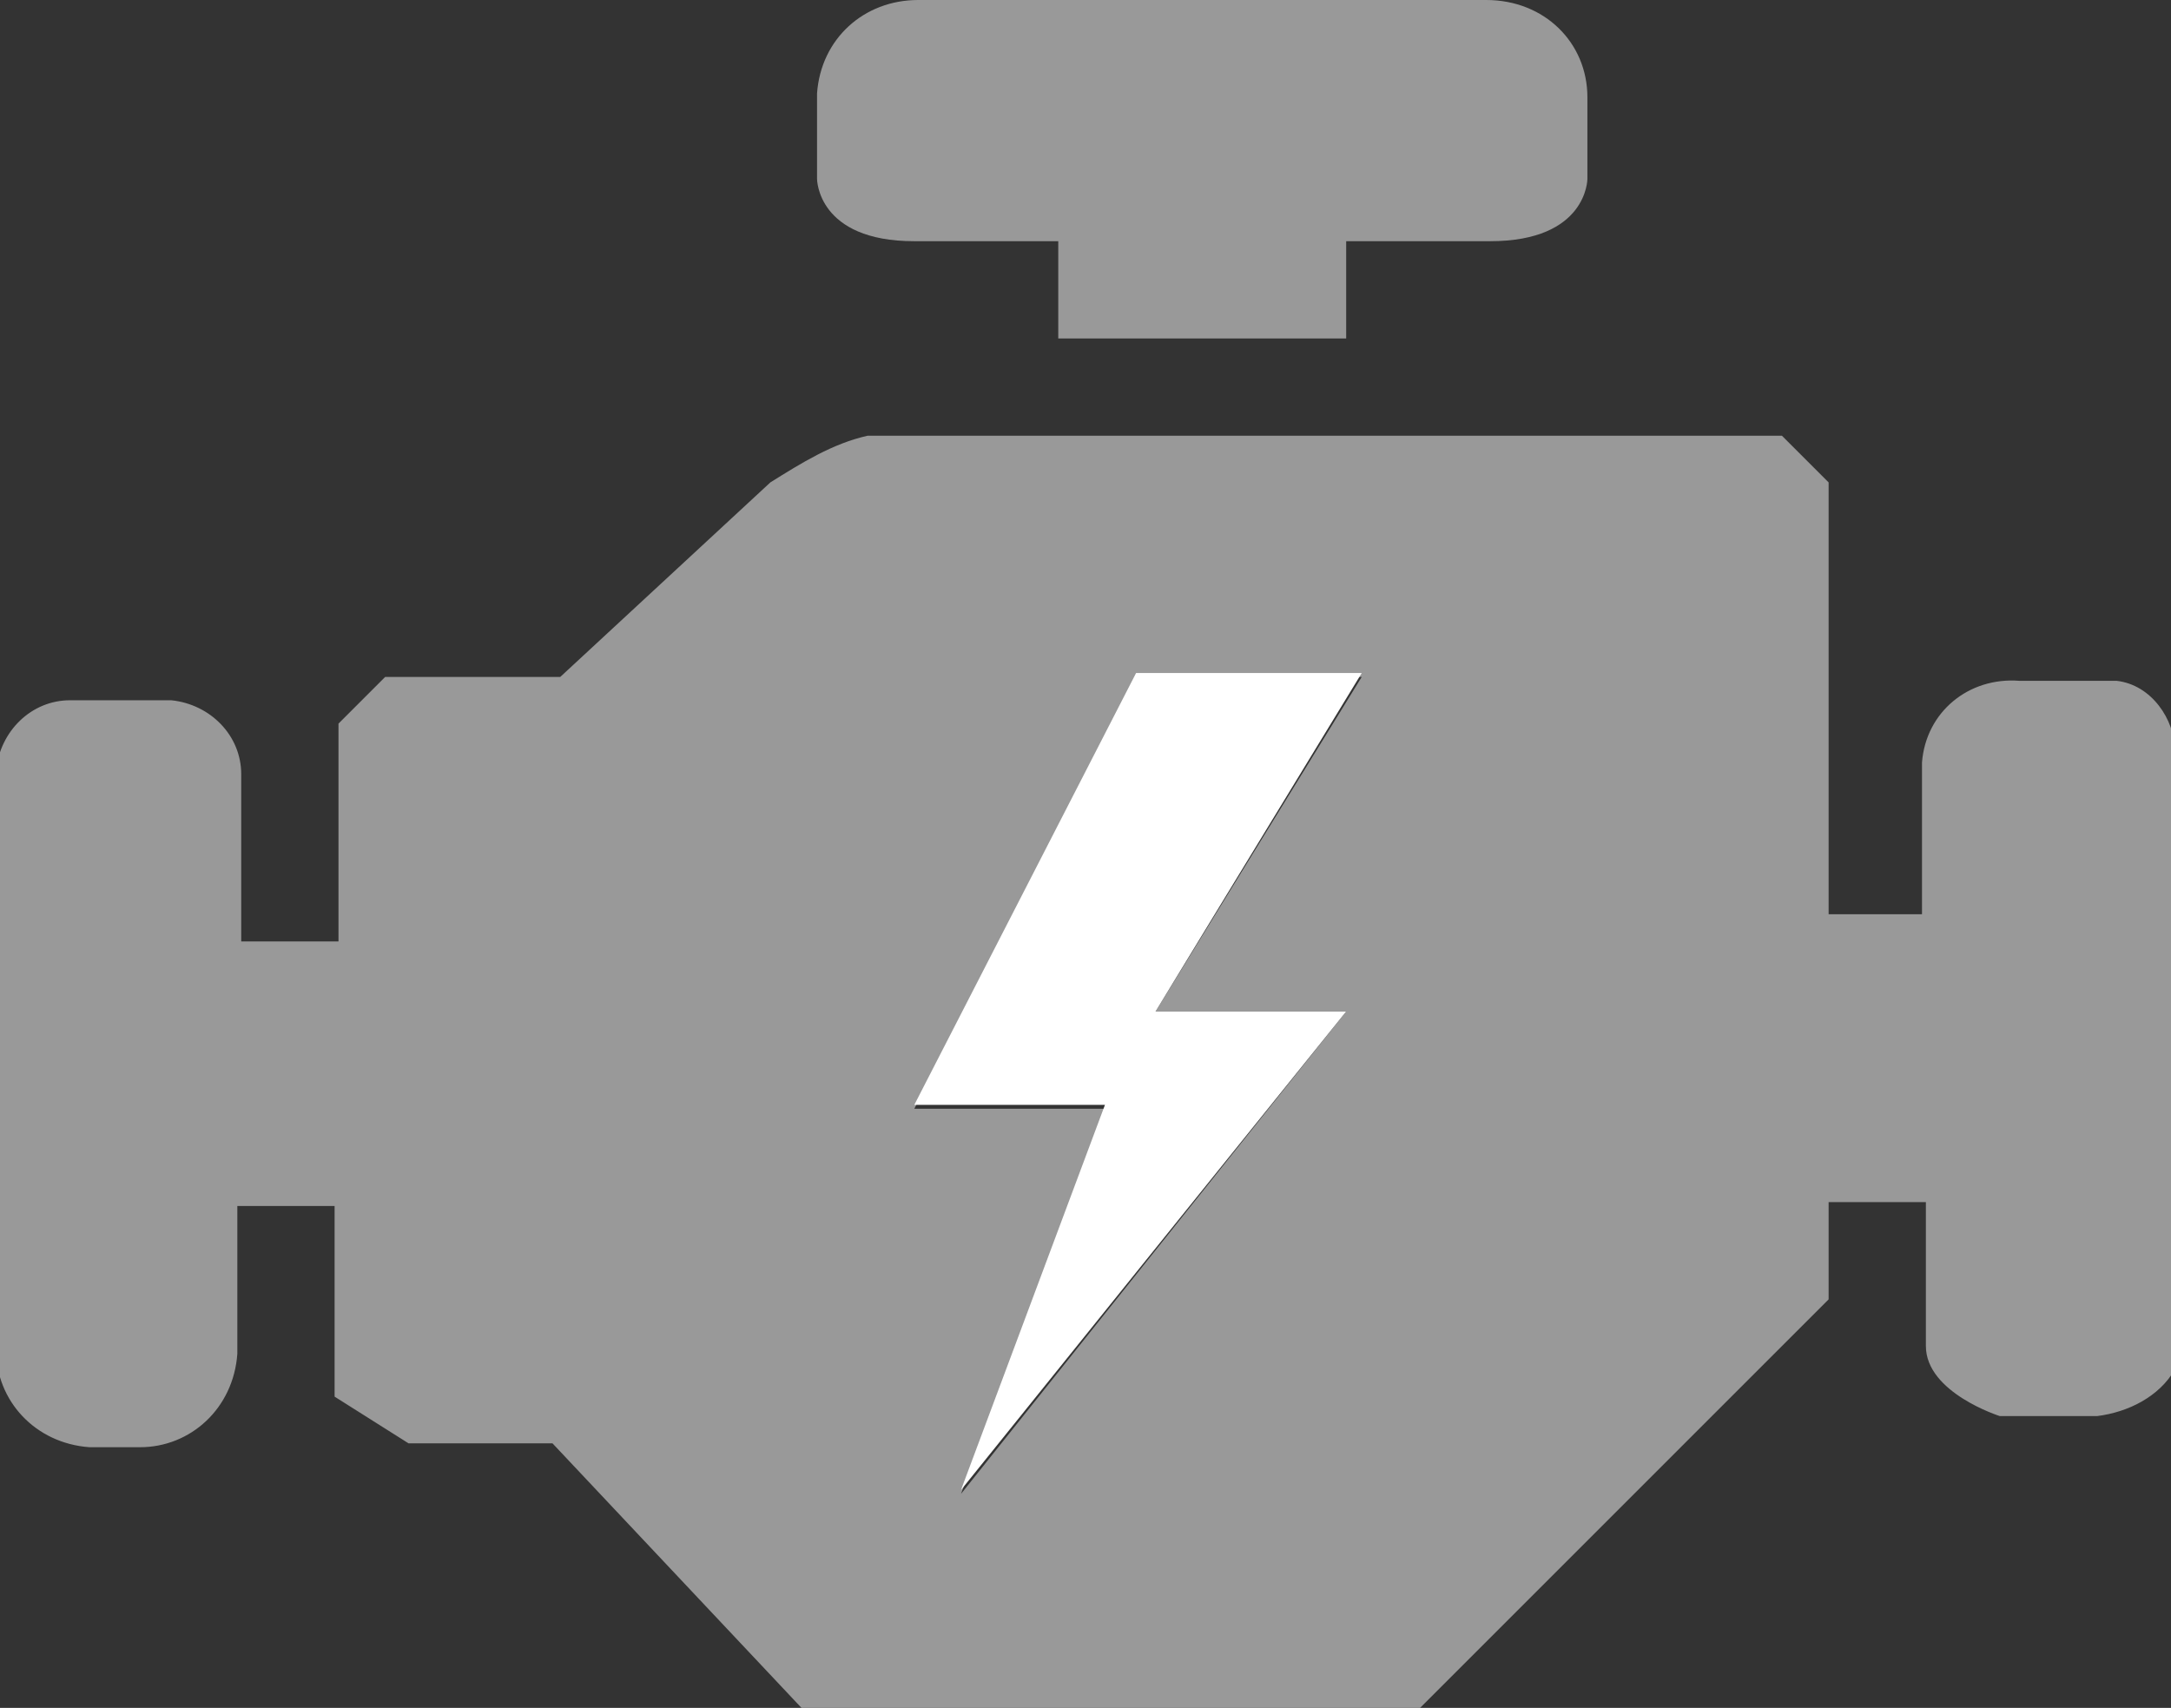 <?xml version="1.0" encoding="utf-8"?>
<!-- Generator: Adobe Illustrator 25.1.0, SVG Export Plug-In . SVG Version: 6.00 Build 0)  -->
<svg version="1.1" id="Layer_1" xmlns="http://www.w3.org/2000/svg" xmlns:xlink="http://www.w3.org/1999/xlink" x="0px" y="0px"
	 viewBox="0 0 55.8 43.9" style="enable-background:new 0 0 55.8 43.9;" xml:space="preserve">
<rect x="0" y="0" width="55.8" height="43.9" fill="#333333" stroke="none"/>
<style type="text/css">
	.st0{fill:#999999;}
	.st1{fill:#FFFFFF;}
	.st2{fill:none;stroke:#C23659;stroke-width:0.5;stroke-miterlimit:10;}
</style>
<g id="Layer_3">
	<path class="st0" d="M54.4,17.5h-2.5c-1.3-0.1-2.4,0.8-2.5,2.1c0,0.1,0,0.1,0,0.2v3.7H47V12.4l-1.2-1.2H22.3
		c-0.9,0.2-1.7,0.7-2.5,1.2l-5.4,5H9.9l-1.2,1.2v5.6H6.2v-4.3c0-1-0.8-1.8-1.8-1.9c0,0-0.1,0-0.1,0H1.8c-1,0-1.8,0.8-1.9,1.8
		c0,0,0,0,0,0.1v14.8c0,1.3,1,2.4,2.4,2.5c0,0,0.1,0,0.1,0h1.2c1.3,0,2.4-1,2.5-2.4c0,0,0-0.1,0-0.1v-3.7h2.5v4.9l1.9,1.2h3.7
		l6.4,6.8h15.9L47,33.4v-2.5h2.5v3.7c0,1.2,1.9,1.8,1.9,1.8h2.5c0.8-0.1,1.6-0.5,2-1.2V19.3C55.9,18.5,55.3,17.6,54.4,17.5z
		 M34.6,26l-9.9,12.4l3.7-9.9h-4.9l5.7-11.1H35L29.7,26H34.6z"/>
	<polygon class="st1" points="29.7,26 34.6,26 24.7,38.3 28.4,28.4 23.5,28.4 29.2,17.3 35,17.3 	"/>
	<path class="st2" d="M54.4,17.3L54.4,17.3"/>
	<path class="st2" d="M51.9,17.3"/>
	<path class="st0" d="M38.2,0H23.6c-1.4,0-2.5,1-2.6,2.4c0,0,0,0.1,0,0.1v2.1c0,0,0,1.6,2.5,1.6h3.7v2.5h7.4V6.2h3.7
		c2.5,0,2.5-1.6,2.5-1.6V2.5C40.8,1.1,39.7,0,38.2,0C38.3,0,38.3,0,38.2,0z"/>
</g>
</svg>
